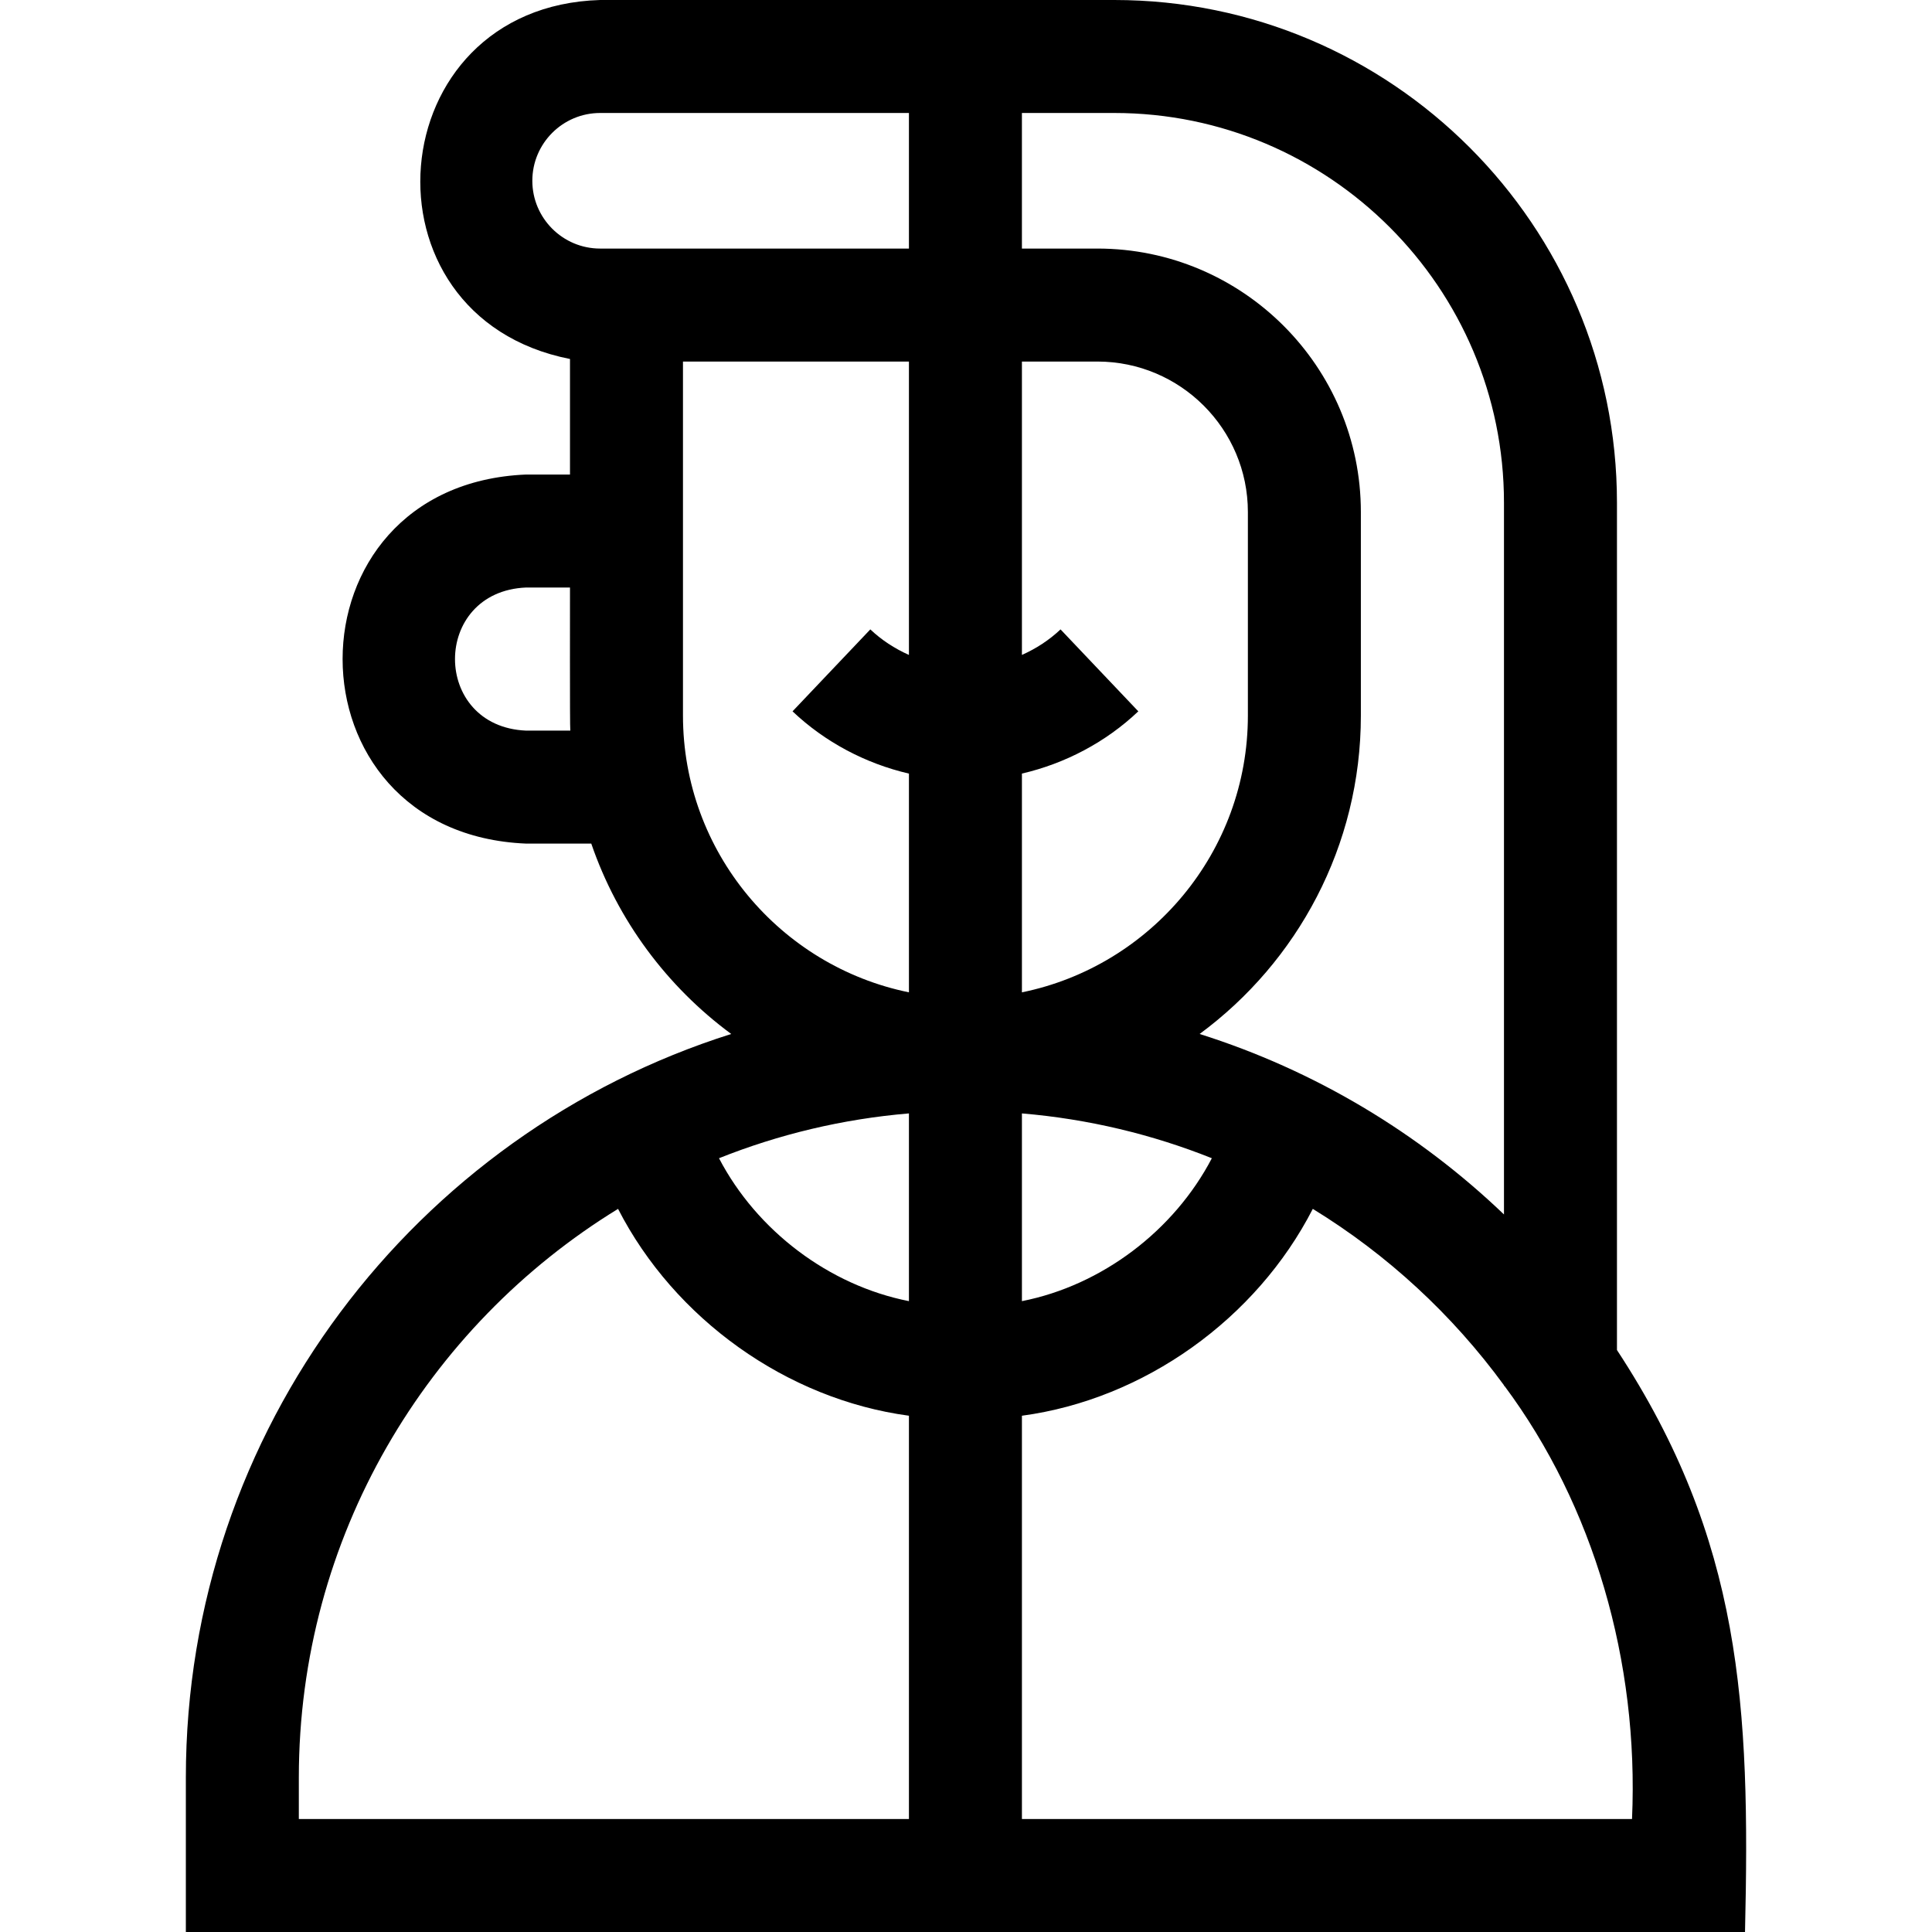 <svg id="Capa_1" enable-background="new 0 0 513 513" height="512" viewBox="0 0 513 513" width="512" xmlns="http://www.w3.org/2000/svg"><g><path d="m429.348 358.47v-225.002c0-73.595-59.873-133.468-133.468-133.468h-136.532c-58.843 1.741-65.369 84.034-8 95.321v30.679h-11.631c-65.011 2.695-64.98 95.321 0 98h17.283c7.002 20.402 20.123 37.984 37.161 50.549-83.848 26.466-144.813 104.969-144.813 197.451v41h414c1.41-60.08-.857-104.041-34-154.53zm-30-225.002v189.004c-22.655-21.675-50.21-38.263-80.814-47.923 25.948-19.135 42.814-49.908 42.814-84.549v-54.044c0-38.574-31.382-69.956-69.956-69.956h-20.044v-36h24.532c57.053 0 103.468 46.415 103.468 103.468zm-128 130.023v-58.085c11.513-2.669 22.309-8.365 30.907-16.527l-20.654-21.758c-2.952 2.802-6.458 5.094-10.253 6.777v-77.898h20.044c22.032 0 39.956 17.924 39.956 39.956v54.044c0 36.22-25.808 66.522-60 73.491zm-30 81.998c-21.239-4.184-40.397-18.716-50.434-37.948 15.822-6.318 32.763-10.409 50.434-11.899zm30-49.847c17.671 1.49 34.611 5.582 50.433 11.899-10.037 19.232-29.195 33.764-50.433 37.948zm-130-247.642c0-9.925 8.075-18 18-18h82v36h-82c-9.925 0-18-8.075-18-18zm-1.631 146c-25.211-1.046-25.195-36.962 0-38h11.631c.026 1.964-.075 37.385.084 38zm41.631-4v-94h60v77.903c-3.79-1.684-7.3-3.978-10.253-6.782l-20.654 21.758c8.607 8.171 19.416 13.869 30.908 16.535v58.077c-34.193-6.969-60.001-37.271-60.001-73.491zm-102 282c0-63.828 33.963-119.867 84.763-151.01 14.983 29.218 44.761 50.558 77.237 54.925v107.085h-162zm354 11h-162v-107.085c32.476-4.366 62.254-25.708 77.237-54.926 19.828 12.156 37.084 28.108 50.763 46.833v.178h.13c23.642 31.753 35.723 73.172 33.87 115z"/></g></svg>